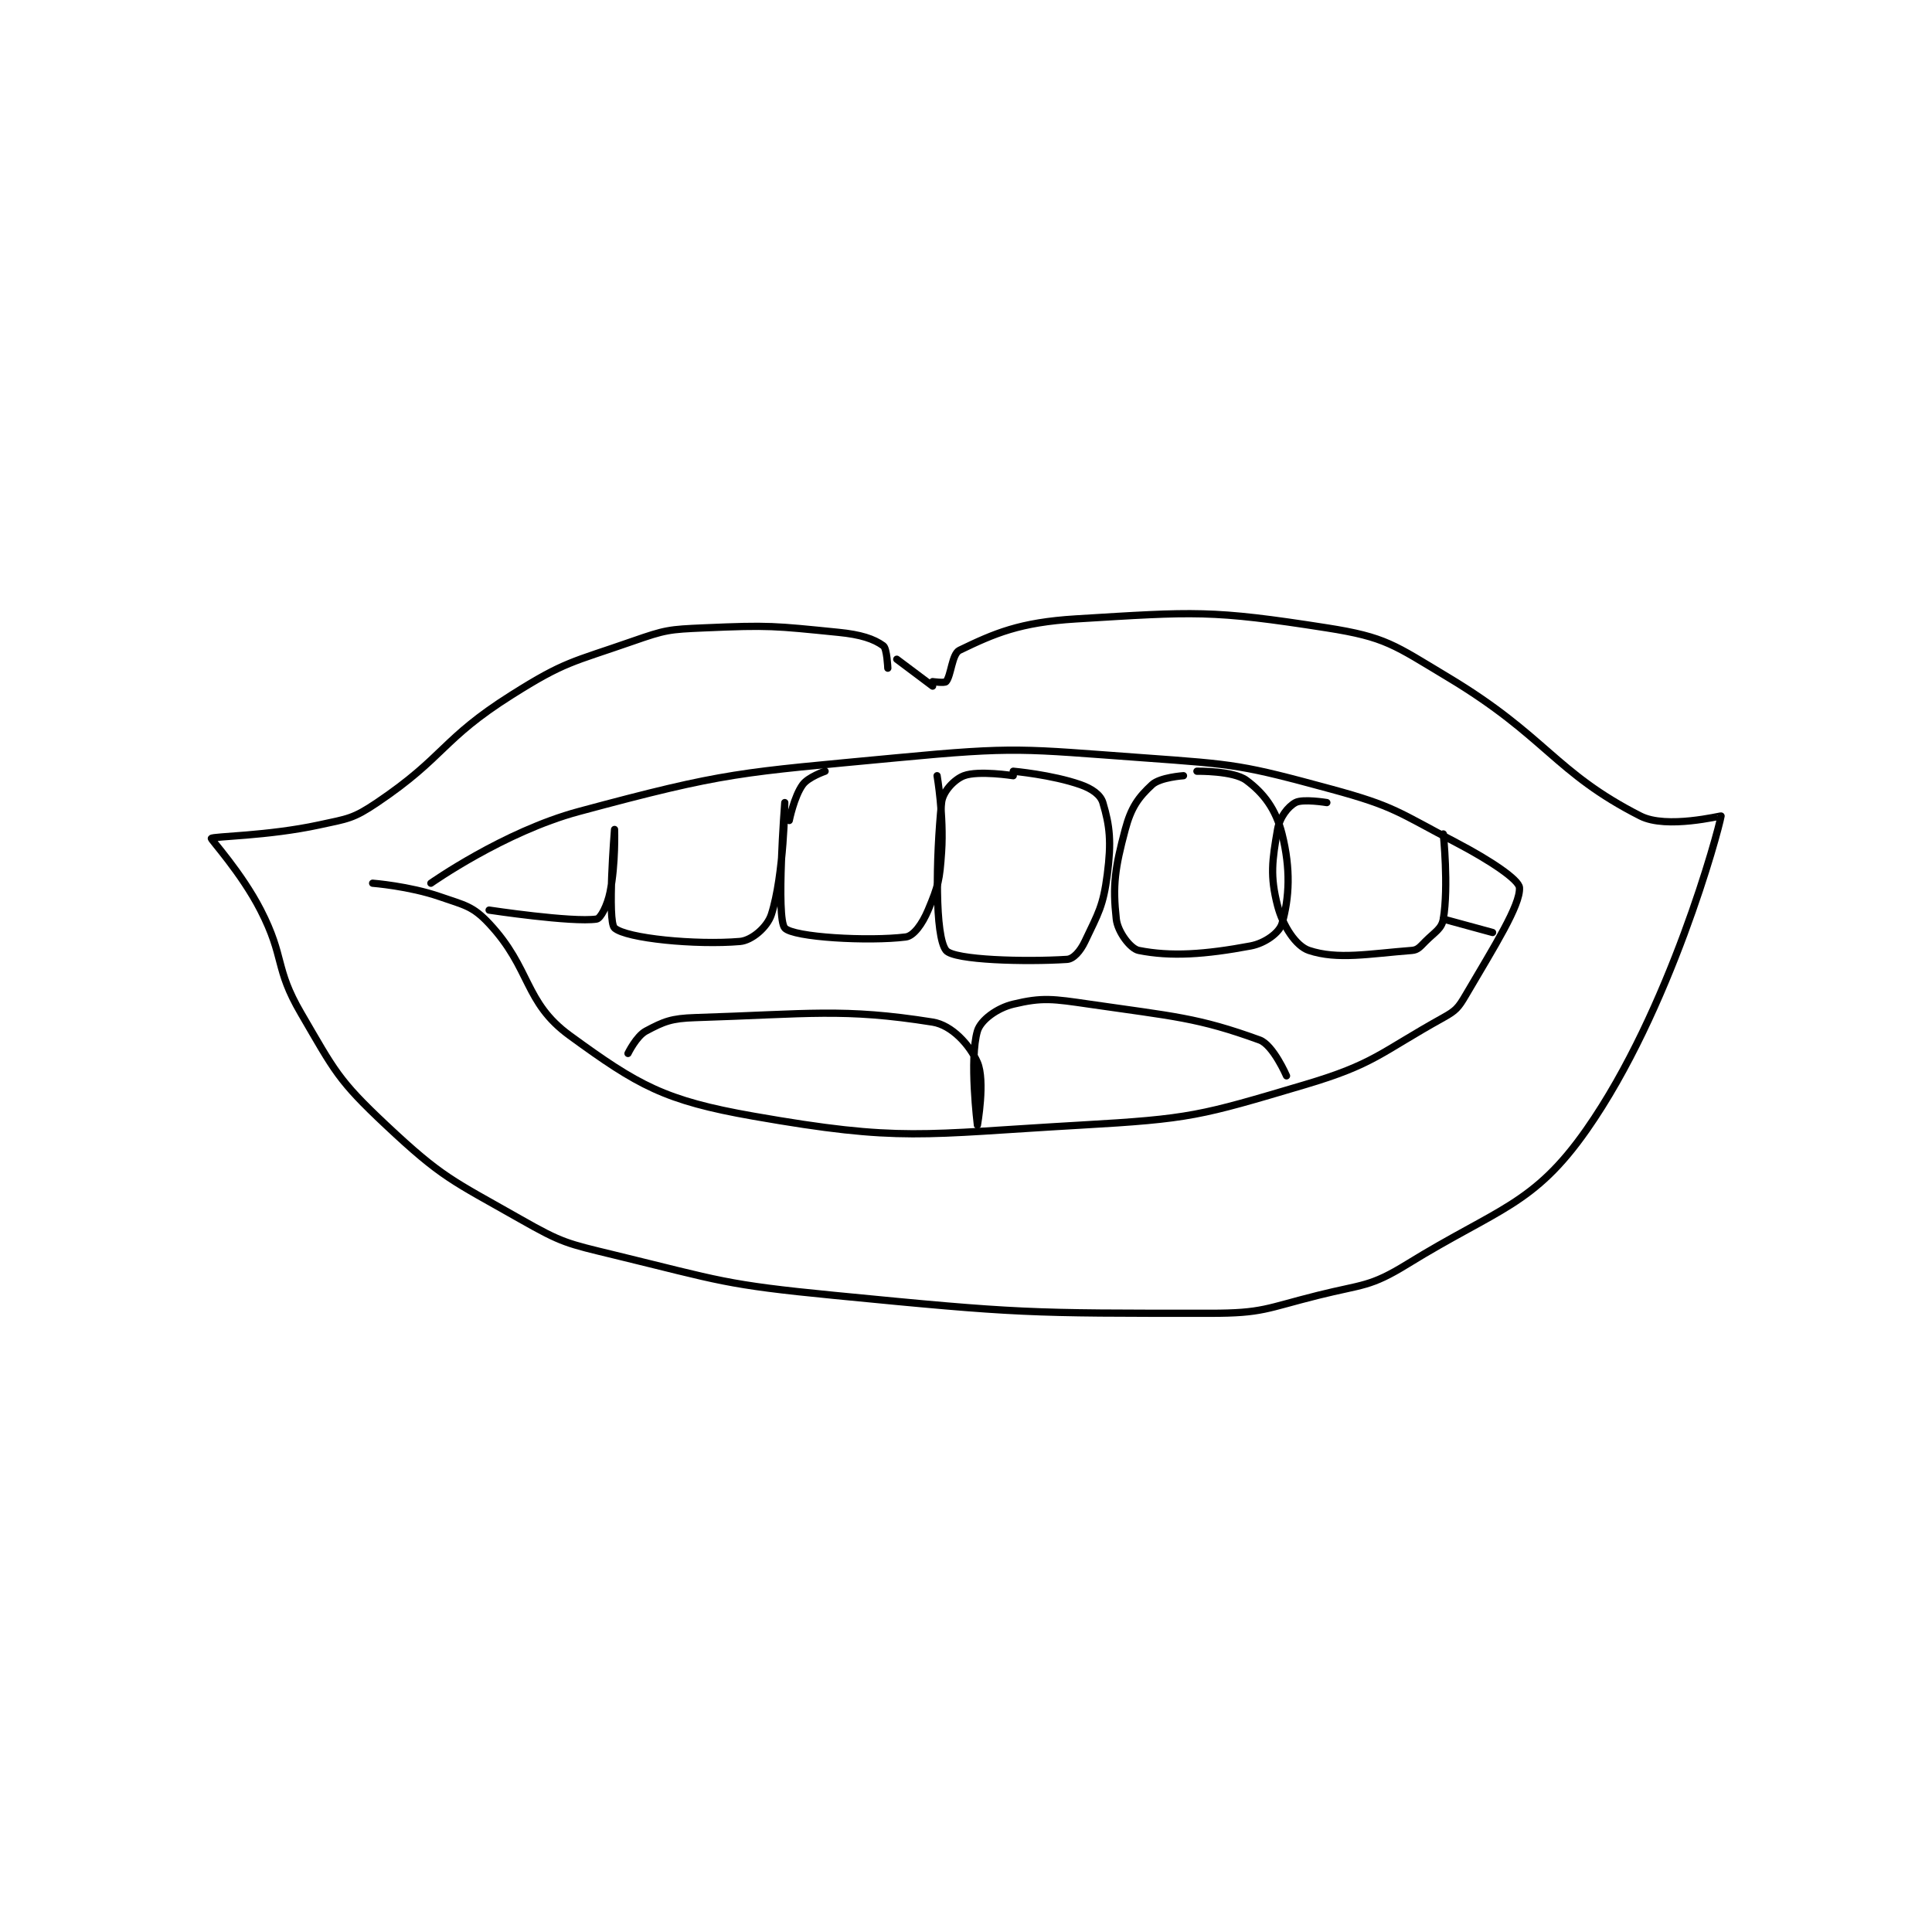 <?xml version="1.0" encoding="utf-8"?>
<!DOCTYPE svg PUBLIC "-//W3C//DTD SVG 1.1//EN" "http://www.w3.org/Graphics/SVG/1.1/DTD/svg11.dtd">
<svg viewBox="0 0 800 800" preserveAspectRatio="xMinYMin meet" xmlns="http://www.w3.org/2000/svg" version="1.1">
<g fill="none" stroke="black" stroke-linecap="round" stroke-linejoin="round" stroke-width="1.618">
<g transform="translate(87.52,256.278) scale(1.855) translate(-141,-198.133)">
<path id="0" d="M292 209.133 C292 209.133 291.819 204.729 291 204.133 C288.849 202.569 285.932 201.626 281 201.133 C266.589 199.692 265.596 199.499 251 200.133 C243.141 200.475 242.395 200.554 235 203.133 C221.471 207.853 219.958 207.581 208 215.133 C192.383 224.997 193.137 228.925 178 239.133 C172.634 242.752 171.53 242.721 165 244.133 C153.569 246.605 141.33 246.651 141 247.133 C140.856 247.344 147.721 254.789 152 263.133 C157.461 273.782 155.084 275.992 161 286.133 C168.556 299.087 169.245 301.037 180 311.133 C192.59 322.952 194.63 323.393 210 332.133 C219.363 337.457 220.346 337.546 231 340.133 C254.768 345.906 255.517 346.74 280 349.133 C321.422 353.182 322.941 353.133 364 353.133 C375.731 353.133 376.407 352.031 388 349.133 C398.086 346.612 399.598 347.315 408 342.133 C428.213 329.668 436.132 329.087 448 312.133 C466.62 285.534 477.425 245.485 478 242.133 C478.024 241.996 465.866 245.114 460 242.133 C440.853 232.403 439.014 224.342 417 211.133 C404.992 203.929 403.175 202.197 390 200.133 C364.169 196.088 360.617 196.51 334 198.133 C321.412 198.901 315.81 201.363 308 205.133 C306.304 205.952 306.149 210.793 305 212.133 C304.691 212.493 302 212.133 302 212.133 "/>
<path id="1" d="M294 207.133 L302 213.133 "/>
<path id="2" d="M190 257.133 C190 257.133 206.297 245.63 223 241.133 C256.234 232.186 258.751 232.49 294 229.133 C320.873 226.574 322.013 227.186 349 229.133 C369.856 230.638 371.137 230.742 391 236.133 C405.143 239.972 405.857 241.249 419 248.133 C426.375 251.996 432.894 256.332 433 258.133 C433.228 262.011 427.427 271.17 421 282.133 C419.358 284.935 418.809 285.573 416 287.133 C401.794 295.025 400.696 297.483 385 302.133 C361.677 309.044 359.648 309.731 335 311.133 C299.435 313.157 295.007 314.924 262 309.133 C242.13 305.647 236.305 302.288 221 291.133 C210.757 283.668 212.434 276.218 203 266.133 C199.327 262.207 197.578 262.064 192 260.133 C185.159 257.765 177 257.133 177 257.133 "/>
<path id="3" d="M203 263.133 C203 263.133 221.547 265.941 227 265.133 C227.895 265.001 229.413 262.07 230 259.133 C231.264 252.815 231 245.133 231 245.133 C231 245.133 229.327 265.64 231 267.133 C233.613 269.466 249.219 270.972 259 270.133 C261.649 269.906 265.09 266.953 266 264.133 C268.86 255.267 269 239.133 269 239.133 C269 239.133 266.993 264.903 269 267.133 C270.885 269.228 287.764 270.163 296 269.133 C297.771 268.912 299.702 266.216 301 263.133 C303.284 257.709 303.579 256.441 304 250.133 C304.539 242.042 303 233.133 303 233.133 "/>
<path id="4" d="M270 243.133 C270 243.133 271.076 237.779 273 235.133 C274.254 233.409 278 232.133 278 232.133 "/>
<path id="5" d="M320 233.133 C320 233.133 312.243 231.917 309 233.133 C306.863 233.935 304.253 236.67 304 239.133 C302.724 251.574 302.488 268.993 305 272.133 C306.754 274.326 322.861 274.723 332 274.133 C333.448 274.04 334.977 272.293 336 270.133 C339.014 263.77 340.078 262.277 341 255.133 C341.935 247.886 341.568 244.36 340 239.133 C339.471 237.37 337.541 236.023 335 235.133 C328.628 232.903 320 232.133 320 232.133 "/>
<path id="6" d="M358 233.133 C358 233.133 352.788 233.483 351 235.133 C347.923 237.974 346.309 240.224 345 245.133 C342.682 253.824 342.167 257.639 343 265.133 C343.318 267.997 346.156 271.764 348 272.133 C355.145 273.562 362.744 273.056 373 271.133 C376.232 270.527 379.435 268.151 380 266.133 C381.623 260.337 381.974 254.031 380 246.133 C378.618 240.605 375.918 237.02 372 234.133 C369.098 231.995 361 232.133 361 232.133 "/>
<path id="7" d="M390 239.133 C390 239.133 384.63 238.244 383 239.133 C381.307 240.057 379.474 242.407 379 245.133 C377.796 252.056 377.291 255.543 379 262.133 C380.187 266.713 383.122 271.174 386 272.133 C392.406 274.269 399.407 272.871 409 272.133 C410.315 272.032 410.808 271.325 412 270.133 C414.145 267.988 415.636 267.319 416 265.133 C417.221 257.805 416 246.133 416 246.133 "/>
<path id="8" d="M416 265.133 L427 268.133 "/>
<path id="9" d="M381 300.133 C381 300.133 378.019 293.231 375 292.133 C361.138 287.092 355.767 286.863 337 284.133 C328.854 282.948 326.51 282.571 320 284.133 C316.385 285.001 312.73 287.671 312 290.133 C310.17 296.311 312 311.133 312 311.133 C312 311.133 313.782 301.233 312 297.133 C310.301 293.225 306.296 288.815 302 288.133 C282.019 284.962 274.401 286.339 249 287.133 C243.68 287.3 242.009 287.995 238 290.133 C235.879 291.265 234 295.133 234 295.133 "/>
</g>
</g>
</svg>
